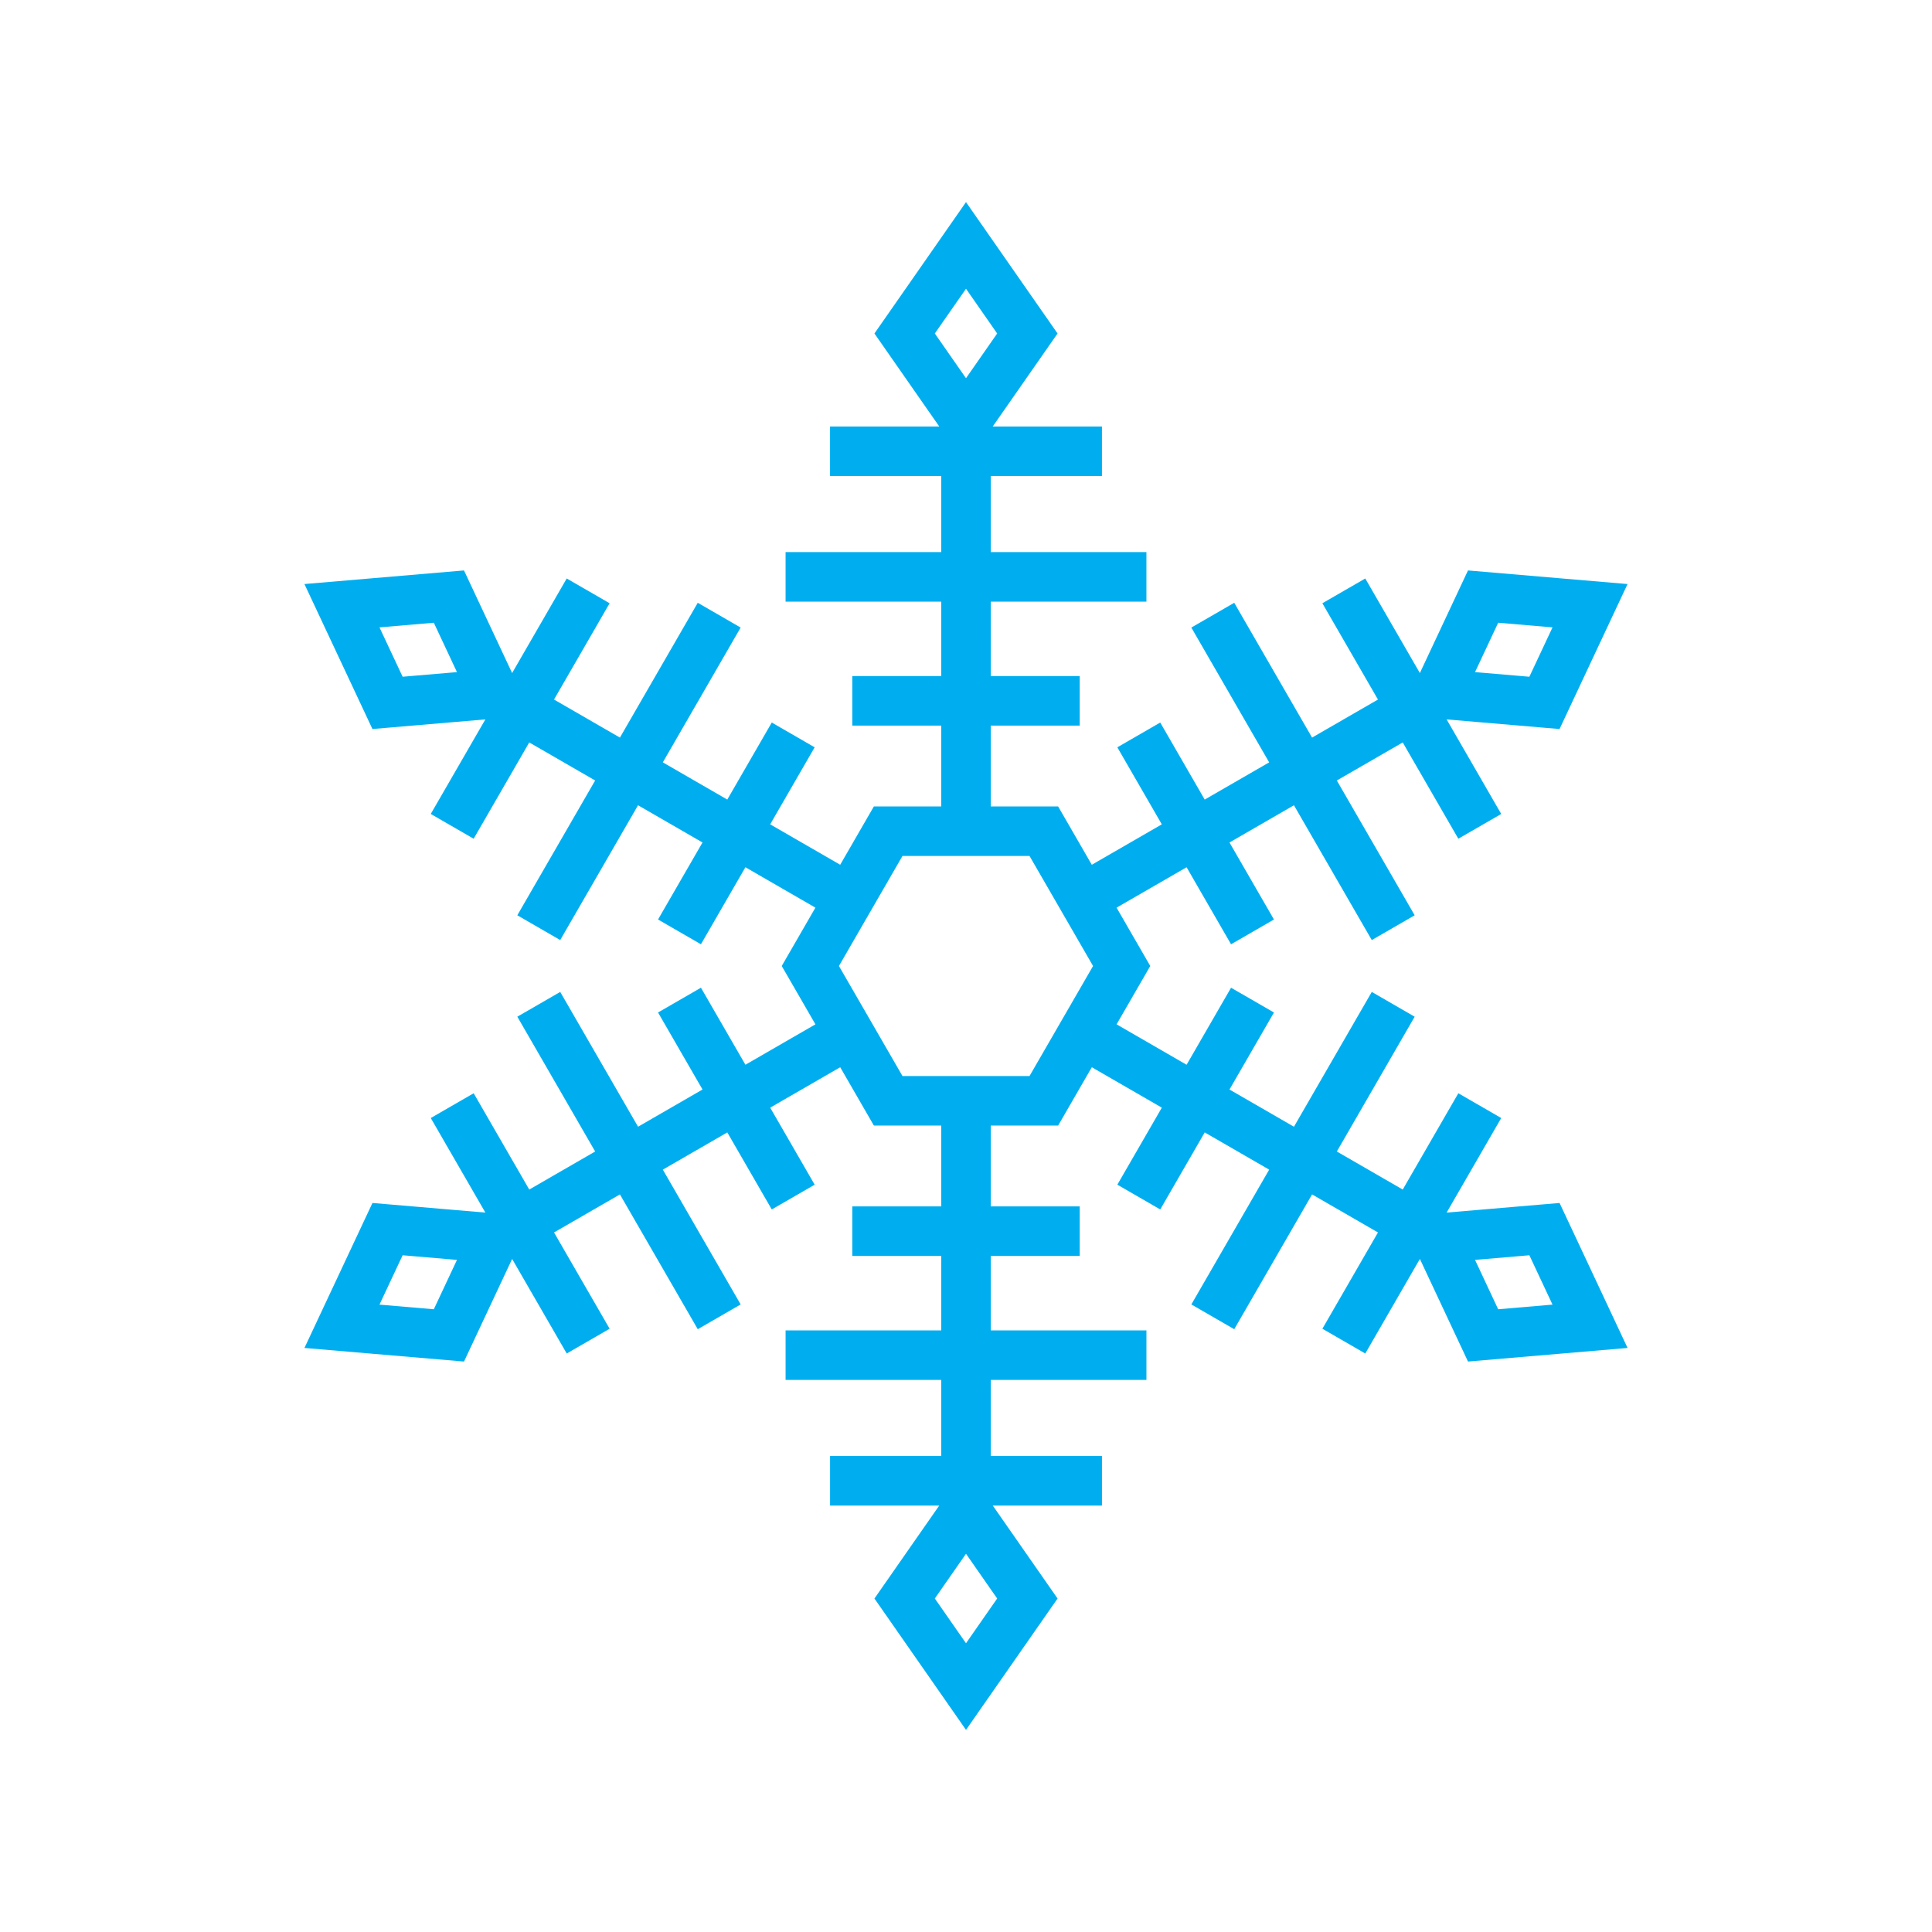 <?xml version="1.0" encoding="utf-8"?>
<!-- Generator: Adobe Illustrator 16.0.0, SVG Export Plug-In . SVG Version: 6.00 Build 0)  -->
<!DOCTYPE svg PUBLIC "-//W3C//DTD SVG 1.1//EN" "http://www.w3.org/Graphics/SVG/1.1/DTD/svg11.dtd">
<svg version="1.1" id="Layer_1" xmlns="http://www.w3.org/2000/svg" xmlns:xlink="http://www.w3.org/1999/xlink" x="0px" y="0px"
	 width="350px" height="350px" viewBox="0 0 350 350" enable-background="new 0 0 350 350" xml:space="preserve">
<path id="snowflake_15_" fill="#00AEEF" d="M282.528,217.93l-20.457,1.742l9.891-17.13l-7.771-4.487l-10.071,17.443l-11.939-6.893
	l14.101-24.42l-7.771-4.487l-14.1,24.42l-11.678-6.742l8.057-13.954l-7.772-4.487l-8.056,13.955l-12.682-7.322L208.381,175
	l-6.102-10.567l12.682-7.322l8.056,13.955l7.772-4.487l-8.057-13.955l11.678-6.742l14.1,24.42l7.771-4.487l-14.101-24.42
	l11.939-6.893l10.071,17.443l7.771-4.487l-9.891-17.13l20.457,1.742l12.318-26.265l-28.905-2.463l-8.718,18.588l-9.891-17.131
	l-7.771,4.487l10.07,17.443l-11.938,6.892l-14.1-24.421l-7.771,4.488l14.099,24.42l-11.678,6.743l-8.056-13.957l-7.771,4.488
	l8.057,13.955l-12.683,7.322l-5.983-10.364l-0.117-0.203h-12.203v-14.644h16.113v-8.975h-16.113V108.99h28.199v-8.974h-28.199
	V86.232h20.142v-8.975h-19.78l11.738-16.843L175,36.614l-16.587,23.8l11.739,16.843H150.37v8.975h20.144v13.784h-28.199v8.974
	h28.199v13.483h-16.114v8.975h16.114v14.644H158.31l-6.1,10.567l-12.684-7.322l8.057-13.955l-7.771-4.488l-8.057,13.957
	l-11.678-6.743l14.099-24.42l-7.771-4.488l-14.1,24.421l-11.938-6.892l10.071-17.443l-7.772-4.487l-9.891,17.131l-8.597-18.332
	l-0.121-0.256l-28.905,2.463l12.198,26.008l0.121,0.256l20.456-1.742l-9.891,17.13l7.771,4.487l10.07-17.443l11.939,6.893
	l-14.1,24.42l7.771,4.487l14.1-24.42l11.678,6.742l-8.057,13.955l7.772,4.487l8.057-13.955l12.681,7.322L141.619,175l6.102,10.567
	l-12.681,7.322l-8.057-13.955l-7.772,4.487l8.057,13.954l-11.678,6.742l-14.1-24.42l-7.771,4.487l14.1,24.42l-11.939,6.893
	l-10.07-17.443l-7.771,4.487l9.891,17.13l-20.456-1.742l-12.319,26.265l28.905,2.463l8.718-18.588l9.891,17.132l7.772-4.487
	l-10.071-17.443l11.938-6.892l14.1,24.421l7.771-4.488l-14.099-24.42l11.678-6.743l8.057,13.956l7.771-4.488l-8.057-13.954
	l12.684-7.322l5.983,10.364l0.116,0.203h12.204v14.644h-16.114v8.976h16.114v13.483h-28.199v8.974h28.199v13.784h-20.142v8.976
	h19.78l-11.739,16.843l16.587,23.8l16.587-23.8l-11.738-16.843h19.78v-8.976h-20.142v-13.784h28.199v-8.974h-28.199v-13.483h16.113
	v-8.976h-16.113v-14.644h12.203l6.101-10.567l12.683,7.322l-8.057,13.954l7.771,4.488l8.056-13.956l11.678,6.743l-14.099,24.42
	l7.771,4.488l14.1-24.421l11.938,6.892l-10.07,17.443l7.771,4.487l9.891-17.132l8.597,18.332l0.121,0.256l28.905-2.463
	l-12.198-26.009L282.528,217.93z M271.411,237.186l-4.195-8.944l9.844-0.84l4.193,8.942L271.411,237.186z M198.018,175
	l-11.51,19.933h-23.016L151.982,175l11.51-19.933h23.016L198.018,175z M281.253,113.656l-4.193,8.942l-9.844-0.839l4.195-8.945
	L281.253,113.656z M175,52.31l5.647,8.104L175,68.517l-5.647-8.103L175,52.31z M78.59,112.814l4.194,8.945l-9.844,0.839
	l-4.193-8.942L78.59,112.814z M68.747,236.344l4.193-8.942l9.844,0.84l-4.194,8.944L68.747,236.344z M175,297.689l-5.647-8.104
	l5.647-8.103l5.647,8.103L175,297.689z"/>
</svg>
